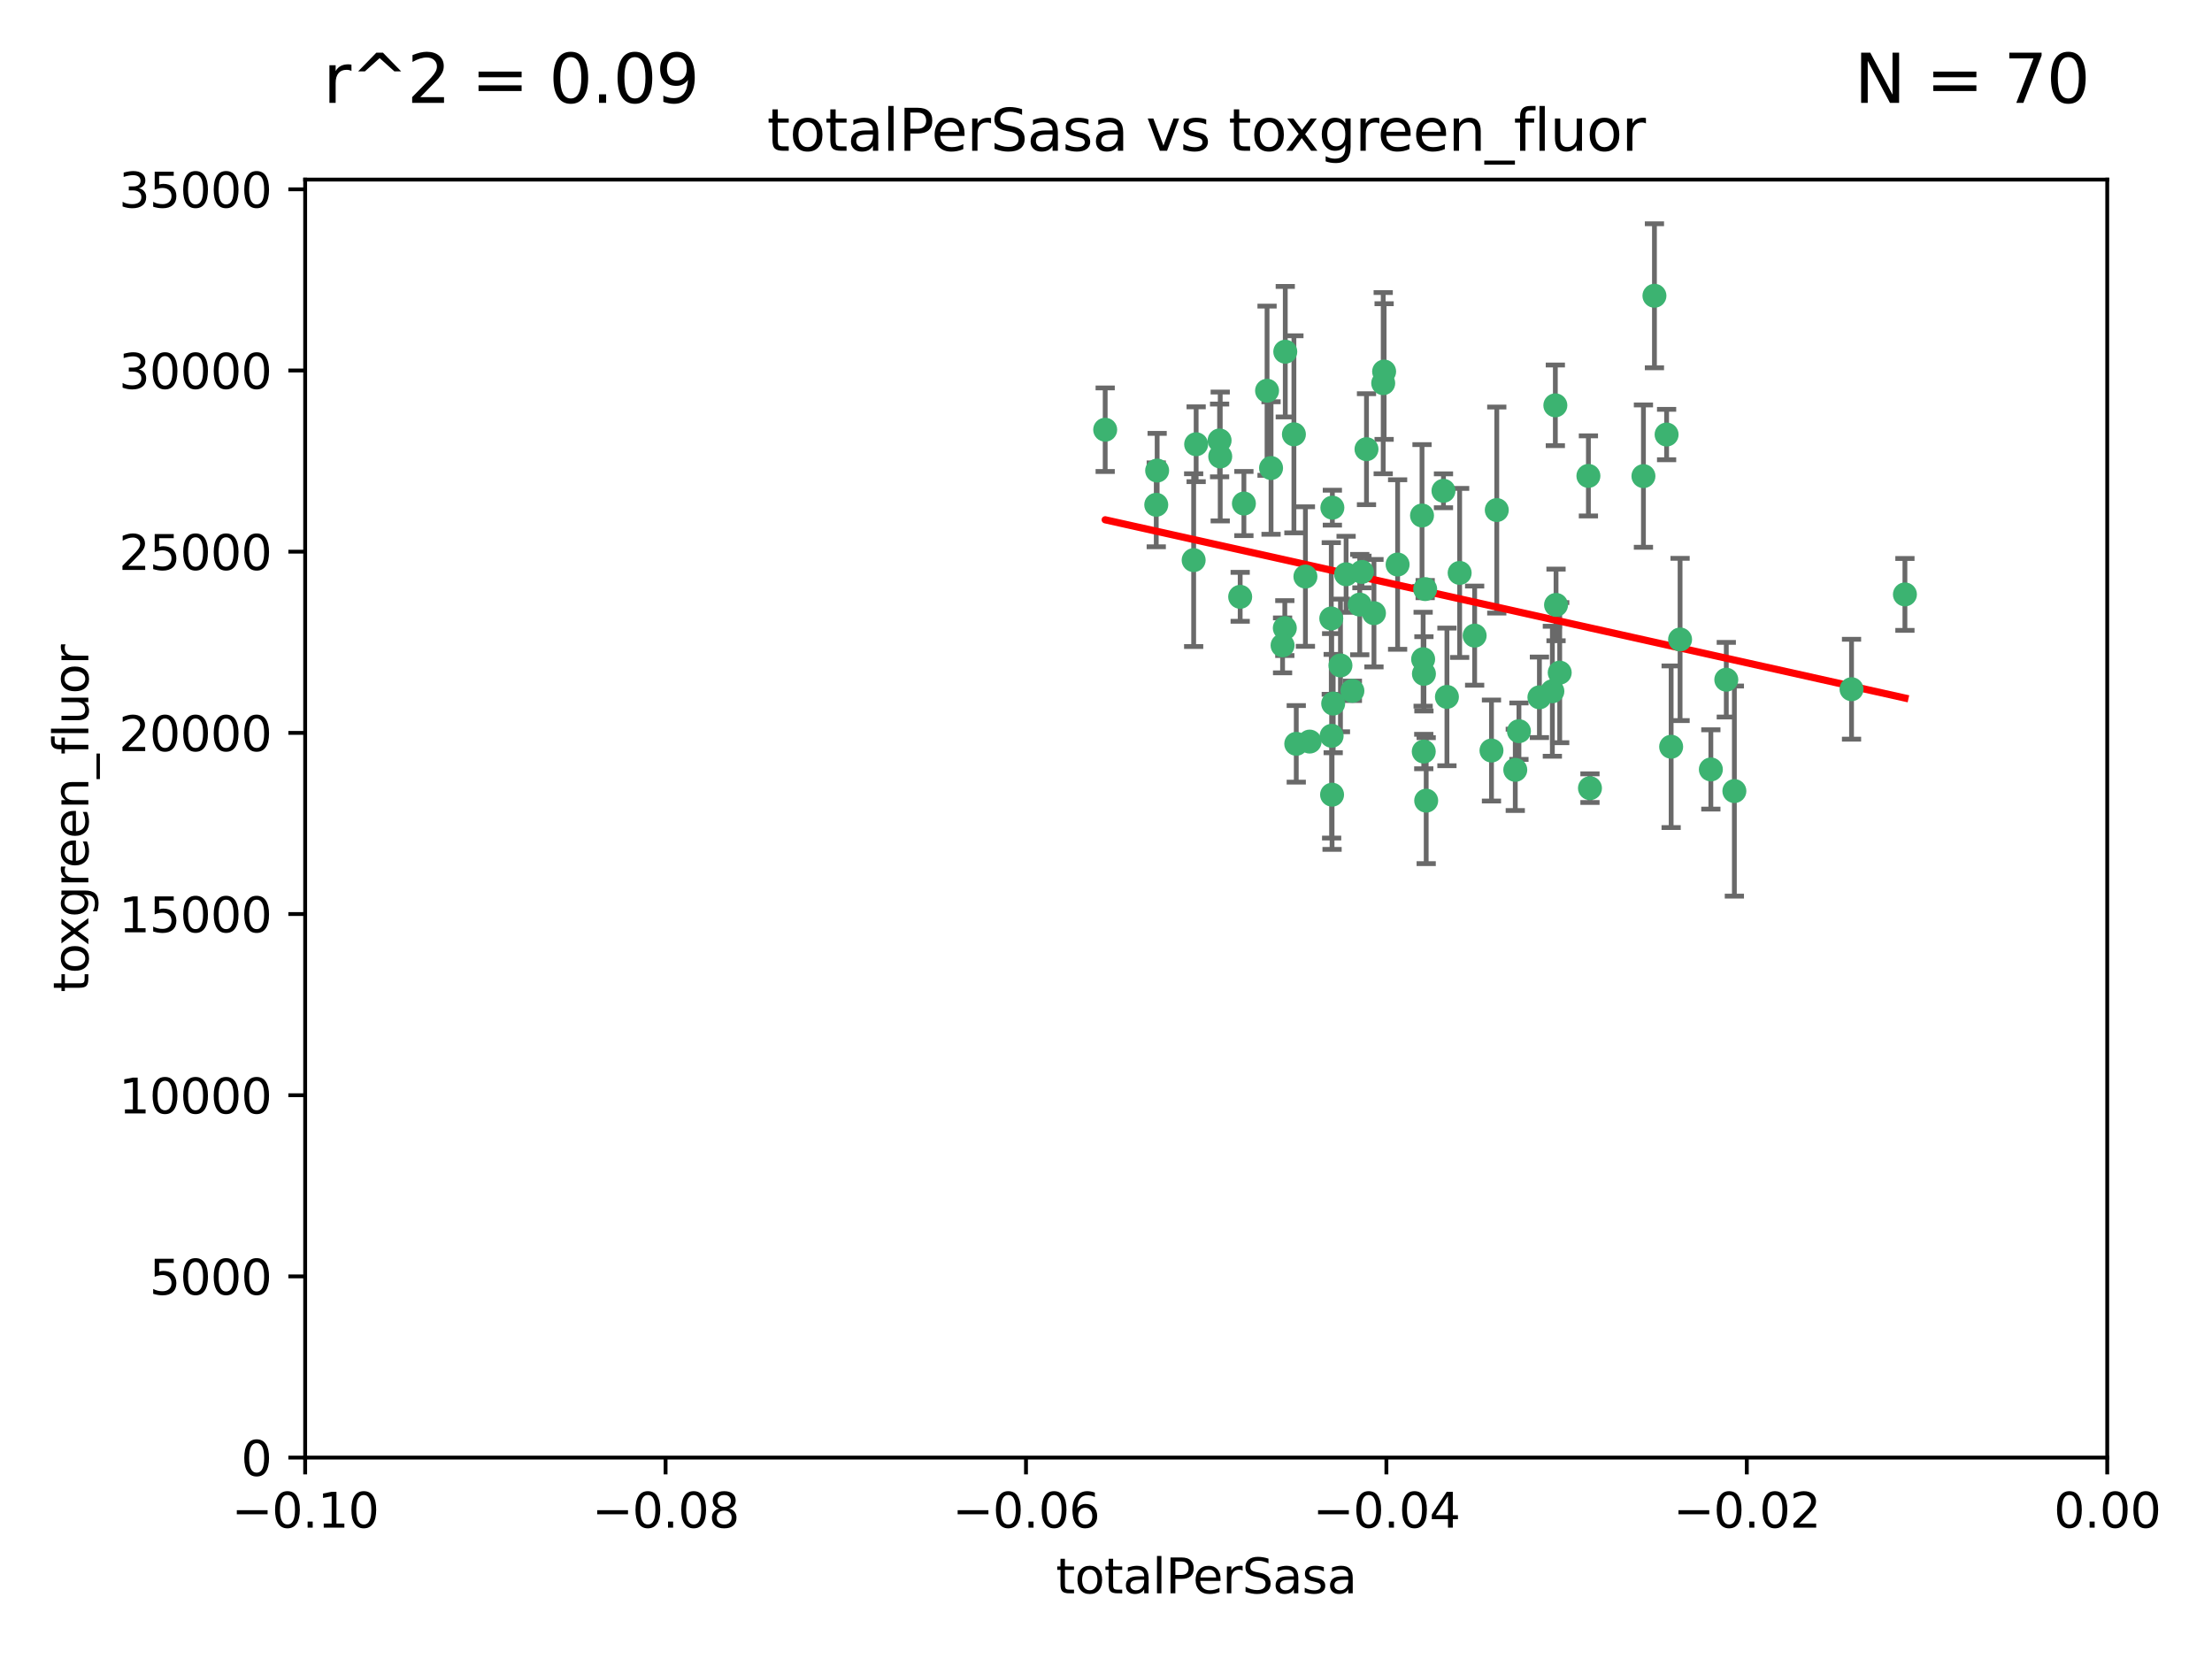 <?xml version="1.0" encoding="utf-8" standalone="no"?>
<!DOCTYPE svg PUBLIC "-//W3C//DTD SVG 1.1//EN"
  "http://www.w3.org/Graphics/SVG/1.1/DTD/svg11.dtd">
<svg xmlns:xlink="http://www.w3.org/1999/xlink" width="460.8pt" height="345.6pt" viewBox="0 0 460.8 345.6" xmlns="http://www.w3.org/2000/svg" version="1.1">
 <defs>
  <style type="text/css">*{stroke-linejoin: round; stroke-linecap: butt}</style>
 </defs>
 <g id="figure_1">
  <g id="patch_1">
   <path d="M 0 345.6 
L 460.8 345.6 
L 460.8 0 
L 0 0 
z
" style="fill: #ffffff"/>
  </g>
  <g id="axes_1">
   <g id="patch_2">
    <path d="M 63.571 303.64 
L 438.975 303.64 
L 438.975 37.411 
L 63.571 37.411 
z
" style="fill: #ffffff"/>
   </g>
   <g id="PathCollection_1">
    <defs>
     <path id="mf74cbc48e9" d="M 0 1.118 
C 0.297 1.118 0.581 1 0.791 0.791 
C 1 0.581 1.118 0.297 1.118 0 
C 1.118 -0.297 1 -0.581 0.791 -0.791 
C 0.581 -1 0.297 -1.118 0 -1.118 
C -0.297 -1.118 -0.581 -1 -0.791 -0.791 
C -1 -0.581 -1.118 -0.297 -1.118 0 
C -1.118 0.297 -1 0.581 -0.791 0.791 
C -0.581 1 -0.297 1.118 0 1.118 
z
" style="stroke: #3cb371"/>
    </defs>
    <g clip-path="url(#p067f4a9cd3)">
     <use xlink:href="#mf74cbc48e9" x="240.869" y="105.159" style="fill: #3cb371; stroke: #3cb371"/>
     <use xlink:href="#mf74cbc48e9" x="248.661" y="116.686" style="fill: #3cb371; stroke: #3cb371"/>
     <use xlink:href="#mf74cbc48e9" x="241.055" y="98.026" style="fill: #3cb371; stroke: #3cb371"/>
     <use xlink:href="#mf74cbc48e9" x="254.195" y="95.094" style="fill: #3cb371; stroke: #3cb371"/>
     <use xlink:href="#mf74cbc48e9" x="230.231" y="89.516" style="fill: #3cb371; stroke: #3cb371"/>
     <use xlink:href="#mf74cbc48e9" x="267.746" y="73.266" style="fill: #3cb371; stroke: #3cb371"/>
     <use xlink:href="#mf74cbc48e9" x="277.33" y="128.839" style="fill: #3cb371; stroke: #3cb371"/>
     <use xlink:href="#mf74cbc48e9" x="283.714" y="119.146" style="fill: #3cb371; stroke: #3cb371"/>
     <use xlink:href="#mf74cbc48e9" x="279.241" y="138.622" style="fill: #3cb371; stroke: #3cb371"/>
     <use xlink:href="#mf74cbc48e9" x="263.952" y="81.394" style="fill: #3cb371; stroke: #3cb371"/>
     <use xlink:href="#mf74cbc48e9" x="296.465" y="137.321" style="fill: #3cb371; stroke: #3cb371"/>
     <use xlink:href="#mf74cbc48e9" x="277.405" y="153.285" style="fill: #3cb371; stroke: #3cb371"/>
     <use xlink:href="#mf74cbc48e9" x="254.064" y="91.754" style="fill: #3cb371; stroke: #3cb371"/>
     <use xlink:href="#mf74cbc48e9" x="283.258" y="125.947" style="fill: #3cb371; stroke: #3cb371"/>
     <use xlink:href="#mf74cbc48e9" x="269.545" y="90.475" style="fill: #3cb371; stroke: #3cb371"/>
     <use xlink:href="#mf74cbc48e9" x="272.826" y="154.483" style="fill: #3cb371; stroke: #3cb371"/>
     <use xlink:href="#mf74cbc48e9" x="296.232" y="107.386" style="fill: #3cb371; stroke: #3cb371"/>
     <use xlink:href="#mf74cbc48e9" x="291.149" y="117.601" style="fill: #3cb371; stroke: #3cb371"/>
     <use xlink:href="#mf74cbc48e9" x="277.728" y="146.564" style="fill: #3cb371; stroke: #3cb371"/>
     <use xlink:href="#mf74cbc48e9" x="300.702" y="102.24" style="fill: #3cb371; stroke: #3cb371"/>
     <use xlink:href="#mf74cbc48e9" x="280.418" y="119.635" style="fill: #3cb371; stroke: #3cb371"/>
     <use xlink:href="#mf74cbc48e9" x="288.148" y="79.819" style="fill: #3cb371; stroke: #3cb371"/>
     <use xlink:href="#mf74cbc48e9" x="258.351" y="124.329" style="fill: #3cb371; stroke: #3cb371"/>
     <use xlink:href="#mf74cbc48e9" x="296.891" y="122.72" style="fill: #3cb371; stroke: #3cb371"/>
     <use xlink:href="#mf74cbc48e9" x="267.184" y="134.443" style="fill: #3cb371; stroke: #3cb371"/>
     <use xlink:href="#mf74cbc48e9" x="270.035" y="154.954" style="fill: #3cb371; stroke: #3cb371"/>
     <use xlink:href="#mf74cbc48e9" x="259.128" y="104.896" style="fill: #3cb371; stroke: #3cb371"/>
     <use xlink:href="#mf74cbc48e9" x="296.595" y="156.559" style="fill: #3cb371; stroke: #3cb371"/>
     <use xlink:href="#mf74cbc48e9" x="310.702" y="156.348" style="fill: #3cb371; stroke: #3cb371"/>
     <use xlink:href="#mf74cbc48e9" x="277.556" y="105.756" style="fill: #3cb371; stroke: #3cb371"/>
     <use xlink:href="#mf74cbc48e9" x="264.783" y="97.498" style="fill: #3cb371; stroke: #3cb371"/>
     <use xlink:href="#mf74cbc48e9" x="249.18" y="92.545" style="fill: #3cb371; stroke: #3cb371"/>
     <use xlink:href="#mf74cbc48e9" x="277.493" y="165.548" style="fill: #3cb371; stroke: #3cb371"/>
     <use xlink:href="#mf74cbc48e9" x="281.728" y="143.916" style="fill: #3cb371; stroke: #3cb371"/>
     <use xlink:href="#mf74cbc48e9" x="271.942" y="120.108" style="fill: #3cb371; stroke: #3cb371"/>
     <use xlink:href="#mf74cbc48e9" x="267.65" y="130.84" style="fill: #3cb371; stroke: #3cb371"/>
     <use xlink:href="#mf74cbc48e9" x="296.63" y="140.37" style="fill: #3cb371; stroke: #3cb371"/>
     <use xlink:href="#mf74cbc48e9" x="315.66" y="160.372" style="fill: #3cb371; stroke: #3cb371"/>
     <use xlink:href="#mf74cbc48e9" x="301.422" y="145.178" style="fill: #3cb371; stroke: #3cb371"/>
     <use xlink:href="#mf74cbc48e9" x="324.151" y="126.015" style="fill: #3cb371; stroke: #3cb371"/>
     <use xlink:href="#mf74cbc48e9" x="288.338" y="77.397" style="fill: #3cb371; stroke: #3cb371"/>
     <use xlink:href="#mf74cbc48e9" x="284.666" y="93.572" style="fill: #3cb371; stroke: #3cb371"/>
     <use xlink:href="#mf74cbc48e9" x="316.423" y="152.32" style="fill: #3cb371; stroke: #3cb371"/>
     <use xlink:href="#mf74cbc48e9" x="286.223" y="127.738" style="fill: #3cb371; stroke: #3cb371"/>
     <use xlink:href="#mf74cbc48e9" x="320.689" y="145.262" style="fill: #3cb371; stroke: #3cb371"/>
     <use xlink:href="#mf74cbc48e9" x="324.917" y="140.122" style="fill: #3cb371; stroke: #3cb371"/>
     <use xlink:href="#mf74cbc48e9" x="342.358" y="99.184" style="fill: #3cb371; stroke: #3cb371"/>
     <use xlink:href="#mf74cbc48e9" x="344.65" y="61.614" style="fill: #3cb371; stroke: #3cb371"/>
     <use xlink:href="#mf74cbc48e9" x="311.807" y="106.253" style="fill: #3cb371; stroke: #3cb371"/>
     <use xlink:href="#mf74cbc48e9" x="324.007" y="84.44" style="fill: #3cb371; stroke: #3cb371"/>
     <use xlink:href="#mf74cbc48e9" x="307.195" y="132.411" style="fill: #3cb371; stroke: #3cb371"/>
     <use xlink:href="#mf74cbc48e9" x="297.102" y="166.79" style="fill: #3cb371; stroke: #3cb371"/>
     <use xlink:href="#mf74cbc48e9" x="330.894" y="99.14" style="fill: #3cb371; stroke: #3cb371"/>
     <use xlink:href="#mf74cbc48e9" x="331.219" y="164.19" style="fill: #3cb371; stroke: #3cb371"/>
     <use xlink:href="#mf74cbc48e9" x="348.13" y="155.561" style="fill: #3cb371; stroke: #3cb371"/>
     <use xlink:href="#mf74cbc48e9" x="323.386" y="143.999" style="fill: #3cb371; stroke: #3cb371"/>
     <use xlink:href="#mf74cbc48e9" x="349.991" y="133.213" style="fill: #3cb371; stroke: #3cb371"/>
     <use xlink:href="#mf74cbc48e9" x="347.183" y="90.523" style="fill: #3cb371; stroke: #3cb371"/>
     <use xlink:href="#mf74cbc48e9" x="356.402" y="160.289" style="fill: #3cb371; stroke: #3cb371"/>
     <use xlink:href="#mf74cbc48e9" x="304.073" y="119.349" style="fill: #3cb371; stroke: #3cb371"/>
     <use xlink:href="#mf74cbc48e9" x="359.619" y="141.593" style="fill: #3cb371; stroke: #3cb371"/>
     <use xlink:href="#mf74cbc48e9" x="361.301" y="164.794" style="fill: #3cb371; stroke: #3cb371"/>
     <use xlink:href="#mf74cbc48e9" x="385.708" y="143.576" style="fill: #3cb371; stroke: #3cb371"/>
     <use xlink:href="#mf74cbc48e9" x="396.83" y="123.828" style="fill: #3cb371; stroke: #3cb371"/>
    </g>
   </g>
   <g id="matplotlib.axis_1">
    <g id="xtick_1">
     <g id="line2d_1">
      <defs>
       <path id="m6d1780fb74" d="M 0 0 
L 0 3.5 
" style="stroke: #000000; stroke-width: 0.8"/>
      </defs>
      <g>
       <use xlink:href="#m6d1780fb74" x="63.571" y="303.64" style="stroke: #000000; stroke-width: 0.8"/>
      </g>
     </g>
     <g id="text_1">
      <!-- −0.10 -->
      <g transform="translate(48.249 318.238)scale(0.1 -0.1)">
       <defs>
        <path id="DejaVuSans-2212" d="M 678 2272 
L 4684 2272 
L 4684 1741 
L 678 1741 
L 678 2272 
z
" transform="scale(0.016)"/>
        <path id="DejaVuSans-30" d="M 2034 4250 
Q 1547 4250 1301 3770 
Q 1056 3291 1056 2328 
Q 1056 1369 1301 889 
Q 1547 409 2034 409 
Q 2525 409 2770 889 
Q 3016 1369 3016 2328 
Q 3016 3291 2770 3770 
Q 2525 4250 2034 4250 
z
M 2034 4750 
Q 2819 4750 3233 4129 
Q 3647 3509 3647 2328 
Q 3647 1150 3233 529 
Q 2819 -91 2034 -91 
Q 1250 -91 836 529 
Q 422 1150 422 2328 
Q 422 3509 836 4129 
Q 1250 4750 2034 4750 
z
" transform="scale(0.016)"/>
        <path id="DejaVuSans-2e" d="M 684 794 
L 1344 794 
L 1344 0 
L 684 0 
L 684 794 
z
" transform="scale(0.016)"/>
        <path id="DejaVuSans-31" d="M 794 531 
L 1825 531 
L 1825 4091 
L 703 3866 
L 703 4441 
L 1819 4666 
L 2450 4666 
L 2450 531 
L 3481 531 
L 3481 0 
L 794 0 
L 794 531 
z
" transform="scale(0.016)"/>
       </defs>
       <use xlink:href="#DejaVuSans-2212"/>
       <use xlink:href="#DejaVuSans-30" x="83.789"/>
       <use xlink:href="#DejaVuSans-2e" x="147.412"/>
       <use xlink:href="#DejaVuSans-31" x="179.199"/>
       <use xlink:href="#DejaVuSans-30" x="242.822"/>
      </g>
     </g>
    </g>
    <g id="xtick_2">
     <g id="line2d_2">
      <g>
       <use xlink:href="#m6d1780fb74" x="138.652" y="303.64" style="stroke: #000000; stroke-width: 0.8"/>
      </g>
     </g>
     <g id="text_2">
      <!-- −0.08 -->
      <g transform="translate(123.329 318.238)scale(0.1 -0.1)">
       <defs>
        <path id="DejaVuSans-38" d="M 2034 2216 
Q 1584 2216 1326 1975 
Q 1069 1734 1069 1313 
Q 1069 891 1326 650 
Q 1584 409 2034 409 
Q 2484 409 2743 651 
Q 3003 894 3003 1313 
Q 3003 1734 2745 1975 
Q 2488 2216 2034 2216 
z
M 1403 2484 
Q 997 2584 770 2862 
Q 544 3141 544 3541 
Q 544 4100 942 4425 
Q 1341 4750 2034 4750 
Q 2731 4750 3128 4425 
Q 3525 4100 3525 3541 
Q 3525 3141 3298 2862 
Q 3072 2584 2669 2484 
Q 3125 2378 3379 2068 
Q 3634 1759 3634 1313 
Q 3634 634 3220 271 
Q 2806 -91 2034 -91 
Q 1263 -91 848 271 
Q 434 634 434 1313 
Q 434 1759 690 2068 
Q 947 2378 1403 2484 
z
M 1172 3481 
Q 1172 3119 1398 2916 
Q 1625 2713 2034 2713 
Q 2441 2713 2670 2916 
Q 2900 3119 2900 3481 
Q 2900 3844 2670 4047 
Q 2441 4250 2034 4250 
Q 1625 4250 1398 4047 
Q 1172 3844 1172 3481 
z
" transform="scale(0.016)"/>
       </defs>
       <use xlink:href="#DejaVuSans-2212"/>
       <use xlink:href="#DejaVuSans-30" x="83.789"/>
       <use xlink:href="#DejaVuSans-2e" x="147.412"/>
       <use xlink:href="#DejaVuSans-30" x="179.199"/>
       <use xlink:href="#DejaVuSans-38" x="242.822"/>
      </g>
     </g>
    </g>
    <g id="xtick_3">
     <g id="line2d_3">
      <g>
       <use xlink:href="#m6d1780fb74" x="213.733" y="303.64" style="stroke: #000000; stroke-width: 0.8"/>
      </g>
     </g>
     <g id="text_3">
      <!-- −0.06 -->
      <g transform="translate(198.41 318.238)scale(0.1 -0.1)">
       <defs>
        <path id="DejaVuSans-36" d="M 2113 2584 
Q 1688 2584 1439 2293 
Q 1191 2003 1191 1497 
Q 1191 994 1439 701 
Q 1688 409 2113 409 
Q 2538 409 2786 701 
Q 3034 994 3034 1497 
Q 3034 2003 2786 2293 
Q 2538 2584 2113 2584 
z
M 3366 4563 
L 3366 3988 
Q 3128 4100 2886 4159 
Q 2644 4219 2406 4219 
Q 1781 4219 1451 3797 
Q 1122 3375 1075 2522 
Q 1259 2794 1537 2939 
Q 1816 3084 2150 3084 
Q 2853 3084 3261 2657 
Q 3669 2231 3669 1497 
Q 3669 778 3244 343 
Q 2819 -91 2113 -91 
Q 1303 -91 875 529 
Q 447 1150 447 2328 
Q 447 3434 972 4092 
Q 1497 4750 2381 4750 
Q 2619 4750 2861 4703 
Q 3103 4656 3366 4563 
z
" transform="scale(0.016)"/>
       </defs>
       <use xlink:href="#DejaVuSans-2212"/>
       <use xlink:href="#DejaVuSans-30" x="83.789"/>
       <use xlink:href="#DejaVuSans-2e" x="147.412"/>
       <use xlink:href="#DejaVuSans-30" x="179.199"/>
       <use xlink:href="#DejaVuSans-36" x="242.822"/>
      </g>
     </g>
    </g>
    <g id="xtick_4">
     <g id="line2d_4">
      <g>
       <use xlink:href="#m6d1780fb74" x="288.813" y="303.64" style="stroke: #000000; stroke-width: 0.8"/>
      </g>
     </g>
     <g id="text_4">
      <!-- −0.04 -->
      <g transform="translate(273.491 318.238)scale(0.1 -0.1)">
       <defs>
        <path id="DejaVuSans-34" d="M 2419 4116 
L 825 1625 
L 2419 1625 
L 2419 4116 
z
M 2253 4666 
L 3047 4666 
L 3047 1625 
L 3713 1625 
L 3713 1100 
L 3047 1100 
L 3047 0 
L 2419 0 
L 2419 1100 
L 313 1100 
L 313 1709 
L 2253 4666 
z
" transform="scale(0.016)"/>
       </defs>
       <use xlink:href="#DejaVuSans-2212"/>
       <use xlink:href="#DejaVuSans-30" x="83.789"/>
       <use xlink:href="#DejaVuSans-2e" x="147.412"/>
       <use xlink:href="#DejaVuSans-30" x="179.199"/>
       <use xlink:href="#DejaVuSans-34" x="242.822"/>
      </g>
     </g>
    </g>
    <g id="xtick_5">
     <g id="line2d_5">
      <g>
       <use xlink:href="#m6d1780fb74" x="363.894" y="303.64" style="stroke: #000000; stroke-width: 0.8"/>
      </g>
     </g>
     <g id="text_5">
      <!-- −0.02 -->
      <g transform="translate(348.572 318.238)scale(0.1 -0.1)">
       <defs>
        <path id="DejaVuSans-32" d="M 1228 531 
L 3431 531 
L 3431 0 
L 469 0 
L 469 531 
Q 828 903 1448 1529 
Q 2069 2156 2228 2338 
Q 2531 2678 2651 2914 
Q 2772 3150 2772 3378 
Q 2772 3750 2511 3984 
Q 2250 4219 1831 4219 
Q 1534 4219 1204 4116 
Q 875 4013 500 3803 
L 500 4441 
Q 881 4594 1212 4672 
Q 1544 4750 1819 4750 
Q 2544 4750 2975 4387 
Q 3406 4025 3406 3419 
Q 3406 3131 3298 2873 
Q 3191 2616 2906 2266 
Q 2828 2175 2409 1742 
Q 1991 1309 1228 531 
z
" transform="scale(0.016)"/>
       </defs>
       <use xlink:href="#DejaVuSans-2212"/>
       <use xlink:href="#DejaVuSans-30" x="83.789"/>
       <use xlink:href="#DejaVuSans-2e" x="147.412"/>
       <use xlink:href="#DejaVuSans-30" x="179.199"/>
       <use xlink:href="#DejaVuSans-32" x="242.822"/>
      </g>
     </g>
    </g>
    <g id="xtick_6">
     <g id="line2d_6">
      <g>
       <use xlink:href="#m6d1780fb74" x="438.975" y="303.64" style="stroke: #000000; stroke-width: 0.8"/>
      </g>
     </g>
     <g id="text_6">
      <!-- 0.00 -->
      <g transform="translate(427.842 318.238)scale(0.1 -0.1)">
       <use xlink:href="#DejaVuSans-30"/>
       <use xlink:href="#DejaVuSans-2e" x="63.623"/>
       <use xlink:href="#DejaVuSans-30" x="95.41"/>
       <use xlink:href="#DejaVuSans-30" x="159.033"/>
      </g>
     </g>
    </g>
    <g id="text_7">
     <!-- totalPerSasa -->
     <g transform="translate(219.968 331.917)scale(0.1 -0.1)">
      <defs>
       <path id="DejaVuSans-74" d="M 1172 4494 
L 1172 3500 
L 2356 3500 
L 2356 3053 
L 1172 3053 
L 1172 1153 
Q 1172 725 1289 603 
Q 1406 481 1766 481 
L 2356 481 
L 2356 0 
L 1766 0 
Q 1100 0 847 248 
Q 594 497 594 1153 
L 594 3053 
L 172 3053 
L 172 3500 
L 594 3500 
L 594 4494 
L 1172 4494 
z
" transform="scale(0.016)"/>
       <path id="DejaVuSans-6f" d="M 1959 3097 
Q 1497 3097 1228 2736 
Q 959 2375 959 1747 
Q 959 1119 1226 758 
Q 1494 397 1959 397 
Q 2419 397 2687 759 
Q 2956 1122 2956 1747 
Q 2956 2369 2687 2733 
Q 2419 3097 1959 3097 
z
M 1959 3584 
Q 2709 3584 3137 3096 
Q 3566 2609 3566 1747 
Q 3566 888 3137 398 
Q 2709 -91 1959 -91 
Q 1206 -91 779 398 
Q 353 888 353 1747 
Q 353 2609 779 3096 
Q 1206 3584 1959 3584 
z
" transform="scale(0.016)"/>
       <path id="DejaVuSans-61" d="M 2194 1759 
Q 1497 1759 1228 1600 
Q 959 1441 959 1056 
Q 959 750 1161 570 
Q 1363 391 1709 391 
Q 2188 391 2477 730 
Q 2766 1069 2766 1631 
L 2766 1759 
L 2194 1759 
z
M 3341 1997 
L 3341 0 
L 2766 0 
L 2766 531 
Q 2569 213 2275 61 
Q 1981 -91 1556 -91 
Q 1019 -91 701 211 
Q 384 513 384 1019 
Q 384 1609 779 1909 
Q 1175 2209 1959 2209 
L 2766 2209 
L 2766 2266 
Q 2766 2663 2505 2880 
Q 2244 3097 1772 3097 
Q 1472 3097 1187 3025 
Q 903 2953 641 2809 
L 641 3341 
Q 956 3463 1253 3523 
Q 1550 3584 1831 3584 
Q 2591 3584 2966 3190 
Q 3341 2797 3341 1997 
z
" transform="scale(0.016)"/>
       <path id="DejaVuSans-6c" d="M 603 4863 
L 1178 4863 
L 1178 0 
L 603 0 
L 603 4863 
z
" transform="scale(0.016)"/>
       <path id="DejaVuSans-50" d="M 1259 4147 
L 1259 2394 
L 2053 2394 
Q 2494 2394 2734 2622 
Q 2975 2850 2975 3272 
Q 2975 3691 2734 3919 
Q 2494 4147 2053 4147 
L 1259 4147 
z
M 628 4666 
L 2053 4666 
Q 2838 4666 3239 4311 
Q 3641 3956 3641 3272 
Q 3641 2581 3239 2228 
Q 2838 1875 2053 1875 
L 1259 1875 
L 1259 0 
L 628 0 
L 628 4666 
z
" transform="scale(0.016)"/>
       <path id="DejaVuSans-65" d="M 3597 1894 
L 3597 1613 
L 953 1613 
Q 991 1019 1311 708 
Q 1631 397 2203 397 
Q 2534 397 2845 478 
Q 3156 559 3463 722 
L 3463 178 
Q 3153 47 2828 -22 
Q 2503 -91 2169 -91 
Q 1331 -91 842 396 
Q 353 884 353 1716 
Q 353 2575 817 3079 
Q 1281 3584 2069 3584 
Q 2775 3584 3186 3129 
Q 3597 2675 3597 1894 
z
M 3022 2063 
Q 3016 2534 2758 2815 
Q 2500 3097 2075 3097 
Q 1594 3097 1305 2825 
Q 1016 2553 972 2059 
L 3022 2063 
z
" transform="scale(0.016)"/>
       <path id="DejaVuSans-72" d="M 2631 2963 
Q 2534 3019 2420 3045 
Q 2306 3072 2169 3072 
Q 1681 3072 1420 2755 
Q 1159 2438 1159 1844 
L 1159 0 
L 581 0 
L 581 3500 
L 1159 3500 
L 1159 2956 
Q 1341 3275 1631 3429 
Q 1922 3584 2338 3584 
Q 2397 3584 2469 3576 
Q 2541 3569 2628 3553 
L 2631 2963 
z
" transform="scale(0.016)"/>
       <path id="DejaVuSans-53" d="M 3425 4513 
L 3425 3897 
Q 3066 4069 2747 4153 
Q 2428 4238 2131 4238 
Q 1616 4238 1336 4038 
Q 1056 3838 1056 3469 
Q 1056 3159 1242 3001 
Q 1428 2844 1947 2747 
L 2328 2669 
Q 3034 2534 3370 2195 
Q 3706 1856 3706 1288 
Q 3706 609 3251 259 
Q 2797 -91 1919 -91 
Q 1588 -91 1214 -16 
Q 841 59 441 206 
L 441 856 
Q 825 641 1194 531 
Q 1563 422 1919 422 
Q 2459 422 2753 634 
Q 3047 847 3047 1241 
Q 3047 1584 2836 1778 
Q 2625 1972 2144 2069 
L 1759 2144 
Q 1053 2284 737 2584 
Q 422 2884 422 3419 
Q 422 4038 858 4394 
Q 1294 4750 2059 4750 
Q 2388 4750 2728 4690 
Q 3069 4631 3425 4513 
z
" transform="scale(0.016)"/>
       <path id="DejaVuSans-73" d="M 2834 3397 
L 2834 2853 
Q 2591 2978 2328 3040 
Q 2066 3103 1784 3103 
Q 1356 3103 1142 2972 
Q 928 2841 928 2578 
Q 928 2378 1081 2264 
Q 1234 2150 1697 2047 
L 1894 2003 
Q 2506 1872 2764 1633 
Q 3022 1394 3022 966 
Q 3022 478 2636 193 
Q 2250 -91 1575 -91 
Q 1294 -91 989 -36 
Q 684 19 347 128 
L 347 722 
Q 666 556 975 473 
Q 1284 391 1588 391 
Q 1994 391 2212 530 
Q 2431 669 2431 922 
Q 2431 1156 2273 1281 
Q 2116 1406 1581 1522 
L 1381 1569 
Q 847 1681 609 1914 
Q 372 2147 372 2553 
Q 372 3047 722 3315 
Q 1072 3584 1716 3584 
Q 2034 3584 2315 3537 
Q 2597 3491 2834 3397 
z
" transform="scale(0.016)"/>
      </defs>
      <use xlink:href="#DejaVuSans-74"/>
      <use xlink:href="#DejaVuSans-6f" x="39.209"/>
      <use xlink:href="#DejaVuSans-74" x="100.391"/>
      <use xlink:href="#DejaVuSans-61" x="139.6"/>
      <use xlink:href="#DejaVuSans-6c" x="200.879"/>
      <use xlink:href="#DejaVuSans-50" x="228.662"/>
      <use xlink:href="#DejaVuSans-65" x="285.34"/>
      <use xlink:href="#DejaVuSans-72" x="346.863"/>
      <use xlink:href="#DejaVuSans-53" x="387.977"/>
      <use xlink:href="#DejaVuSans-61" x="451.453"/>
      <use xlink:href="#DejaVuSans-73" x="512.732"/>
      <use xlink:href="#DejaVuSans-61" x="564.832"/>
     </g>
    </g>
   </g>
   <g id="matplotlib.axis_2">
    <g id="ytick_1">
     <g id="line2d_7">
      <defs>
       <path id="mb6e3c3c03e" d="M 0 0 
L -3.5 0 
" style="stroke: #000000; stroke-width: 0.8"/>
      </defs>
      <g>
       <use xlink:href="#mb6e3c3c03e" x="63.571" y="303.64" style="stroke: #000000; stroke-width: 0.8"/>
      </g>
     </g>
     <g id="text_8">
      <!-- 0 -->
      <g transform="translate(50.209 307.439)scale(0.1 -0.1)">
       <use xlink:href="#DejaVuSans-30"/>
      </g>
     </g>
    </g>
    <g id="ytick_2">
     <g id="line2d_8">
      <g>
       <use xlink:href="#mb6e3c3c03e" x="63.571" y="265.897" style="stroke: #000000; stroke-width: 0.8"/>
      </g>
     </g>
     <g id="text_9">
      <!-- 5000 -->
      <g transform="translate(31.121 269.696)scale(0.1 -0.1)">
       <defs>
        <path id="DejaVuSans-35" d="M 691 4666 
L 3169 4666 
L 3169 4134 
L 1269 4134 
L 1269 2991 
Q 1406 3038 1543 3061 
Q 1681 3084 1819 3084 
Q 2600 3084 3056 2656 
Q 3513 2228 3513 1497 
Q 3513 744 3044 326 
Q 2575 -91 1722 -91 
Q 1428 -91 1123 -41 
Q 819 9 494 109 
L 494 744 
Q 775 591 1075 516 
Q 1375 441 1709 441 
Q 2250 441 2565 725 
Q 2881 1009 2881 1497 
Q 2881 1984 2565 2268 
Q 2250 2553 1709 2553 
Q 1456 2553 1204 2497 
Q 953 2441 691 2322 
L 691 4666 
z
" transform="scale(0.016)"/>
       </defs>
       <use xlink:href="#DejaVuSans-35"/>
       <use xlink:href="#DejaVuSans-30" x="63.623"/>
       <use xlink:href="#DejaVuSans-30" x="127.246"/>
       <use xlink:href="#DejaVuSans-30" x="190.869"/>
      </g>
     </g>
    </g>
    <g id="ytick_3">
     <g id="line2d_9">
      <g>
       <use xlink:href="#mb6e3c3c03e" x="63.571" y="228.154" style="stroke: #000000; stroke-width: 0.8"/>
      </g>
     </g>
     <g id="text_10">
      <!-- 10000 -->
      <g transform="translate(24.759 231.953)scale(0.1 -0.1)">
       <use xlink:href="#DejaVuSans-31"/>
       <use xlink:href="#DejaVuSans-30" x="63.623"/>
       <use xlink:href="#DejaVuSans-30" x="127.246"/>
       <use xlink:href="#DejaVuSans-30" x="190.869"/>
       <use xlink:href="#DejaVuSans-30" x="254.492"/>
      </g>
     </g>
    </g>
    <g id="ytick_4">
     <g id="line2d_10">
      <g>
       <use xlink:href="#mb6e3c3c03e" x="63.571" y="190.411" style="stroke: #000000; stroke-width: 0.8"/>
      </g>
     </g>
     <g id="text_11">
      <!-- 15000 -->
      <g transform="translate(24.759 194.21)scale(0.1 -0.1)">
       <use xlink:href="#DejaVuSans-31"/>
       <use xlink:href="#DejaVuSans-35" x="63.623"/>
       <use xlink:href="#DejaVuSans-30" x="127.246"/>
       <use xlink:href="#DejaVuSans-30" x="190.869"/>
       <use xlink:href="#DejaVuSans-30" x="254.492"/>
      </g>
     </g>
    </g>
    <g id="ytick_5">
     <g id="line2d_11">
      <g>
       <use xlink:href="#mb6e3c3c03e" x="63.571" y="152.668" style="stroke: #000000; stroke-width: 0.8"/>
      </g>
     </g>
     <g id="text_12">
      <!-- 20000 -->
      <g transform="translate(24.759 156.467)scale(0.1 -0.1)">
       <use xlink:href="#DejaVuSans-32"/>
       <use xlink:href="#DejaVuSans-30" x="63.623"/>
       <use xlink:href="#DejaVuSans-30" x="127.246"/>
       <use xlink:href="#DejaVuSans-30" x="190.869"/>
       <use xlink:href="#DejaVuSans-30" x="254.492"/>
      </g>
     </g>
    </g>
    <g id="ytick_6">
     <g id="line2d_12">
      <g>
       <use xlink:href="#mb6e3c3c03e" x="63.571" y="114.925" style="stroke: #000000; stroke-width: 0.8"/>
      </g>
     </g>
     <g id="text_13">
      <!-- 25000 -->
      <g transform="translate(24.759 118.724)scale(0.1 -0.1)">
       <use xlink:href="#DejaVuSans-32"/>
       <use xlink:href="#DejaVuSans-35" x="63.623"/>
       <use xlink:href="#DejaVuSans-30" x="127.246"/>
       <use xlink:href="#DejaVuSans-30" x="190.869"/>
       <use xlink:href="#DejaVuSans-30" x="254.492"/>
      </g>
     </g>
    </g>
    <g id="ytick_7">
     <g id="line2d_13">
      <g>
       <use xlink:href="#mb6e3c3c03e" x="63.571" y="77.181" style="stroke: #000000; stroke-width: 0.8"/>
      </g>
     </g>
     <g id="text_14">
      <!-- 30000 -->
      <g transform="translate(24.759 80.981)scale(0.1 -0.1)">
       <defs>
        <path id="DejaVuSans-33" d="M 2597 2516 
Q 3050 2419 3304 2112 
Q 3559 1806 3559 1356 
Q 3559 666 3084 287 
Q 2609 -91 1734 -91 
Q 1441 -91 1130 -33 
Q 819 25 488 141 
L 488 750 
Q 750 597 1062 519 
Q 1375 441 1716 441 
Q 2309 441 2620 675 
Q 2931 909 2931 1356 
Q 2931 1769 2642 2001 
Q 2353 2234 1838 2234 
L 1294 2234 
L 1294 2753 
L 1863 2753 
Q 2328 2753 2575 2939 
Q 2822 3125 2822 3475 
Q 2822 3834 2567 4026 
Q 2313 4219 1838 4219 
Q 1578 4219 1281 4162 
Q 984 4106 628 3988 
L 628 4550 
Q 988 4650 1302 4700 
Q 1616 4750 1894 4750 
Q 2613 4750 3031 4423 
Q 3450 4097 3450 3541 
Q 3450 3153 3228 2886 
Q 3006 2619 2597 2516 
z
" transform="scale(0.016)"/>
       </defs>
       <use xlink:href="#DejaVuSans-33"/>
       <use xlink:href="#DejaVuSans-30" x="63.623"/>
       <use xlink:href="#DejaVuSans-30" x="127.246"/>
       <use xlink:href="#DejaVuSans-30" x="190.869"/>
       <use xlink:href="#DejaVuSans-30" x="254.492"/>
      </g>
     </g>
    </g>
    <g id="ytick_8">
     <g id="line2d_14">
      <g>
       <use xlink:href="#mb6e3c3c03e" x="63.571" y="39.438" style="stroke: #000000; stroke-width: 0.8"/>
      </g>
     </g>
     <g id="text_15">
      <!-- 35000 -->
      <g transform="translate(24.759 43.238)scale(0.1 -0.1)">
       <use xlink:href="#DejaVuSans-33"/>
       <use xlink:href="#DejaVuSans-35" x="63.623"/>
       <use xlink:href="#DejaVuSans-30" x="127.246"/>
       <use xlink:href="#DejaVuSans-30" x="190.869"/>
       <use xlink:href="#DejaVuSans-30" x="254.492"/>
      </g>
     </g>
    </g>
    <g id="text_16">
     <!-- toxgreen_fluor -->
     <g transform="translate(18.401 206.72)rotate(-90)scale(0.1 -0.1)">
      <defs>
       <path id="DejaVuSans-78" d="M 3513 3500 
L 2247 1797 
L 3578 0 
L 2900 0 
L 1881 1375 
L 863 0 
L 184 0 
L 1544 1831 
L 300 3500 
L 978 3500 
L 1906 2253 
L 2834 3500 
L 3513 3500 
z
" transform="scale(0.016)"/>
       <path id="DejaVuSans-67" d="M 2906 1791 
Q 2906 2416 2648 2759 
Q 2391 3103 1925 3103 
Q 1463 3103 1205 2759 
Q 947 2416 947 1791 
Q 947 1169 1205 825 
Q 1463 481 1925 481 
Q 2391 481 2648 825 
Q 2906 1169 2906 1791 
z
M 3481 434 
Q 3481 -459 3084 -895 
Q 2688 -1331 1869 -1331 
Q 1566 -1331 1297 -1286 
Q 1028 -1241 775 -1147 
L 775 -588 
Q 1028 -725 1275 -790 
Q 1522 -856 1778 -856 
Q 2344 -856 2625 -561 
Q 2906 -266 2906 331 
L 2906 616 
Q 2728 306 2450 153 
Q 2172 0 1784 0 
Q 1141 0 747 490 
Q 353 981 353 1791 
Q 353 2603 747 3093 
Q 1141 3584 1784 3584 
Q 2172 3584 2450 3431 
Q 2728 3278 2906 2969 
L 2906 3500 
L 3481 3500 
L 3481 434 
z
" transform="scale(0.016)"/>
       <path id="DejaVuSans-6e" d="M 3513 2113 
L 3513 0 
L 2938 0 
L 2938 2094 
Q 2938 2591 2744 2837 
Q 2550 3084 2163 3084 
Q 1697 3084 1428 2787 
Q 1159 2491 1159 1978 
L 1159 0 
L 581 0 
L 581 3500 
L 1159 3500 
L 1159 2956 
Q 1366 3272 1645 3428 
Q 1925 3584 2291 3584 
Q 2894 3584 3203 3211 
Q 3513 2838 3513 2113 
z
" transform="scale(0.016)"/>
       <path id="DejaVuSans-5f" d="M 3263 -1063 
L 3263 -1509 
L -63 -1509 
L -63 -1063 
L 3263 -1063 
z
" transform="scale(0.016)"/>
       <path id="DejaVuSans-66" d="M 2375 4863 
L 2375 4384 
L 1825 4384 
Q 1516 4384 1395 4259 
Q 1275 4134 1275 3809 
L 1275 3500 
L 2222 3500 
L 2222 3053 
L 1275 3053 
L 1275 0 
L 697 0 
L 697 3053 
L 147 3053 
L 147 3500 
L 697 3500 
L 697 3744 
Q 697 4328 969 4595 
Q 1241 4863 1831 4863 
L 2375 4863 
z
" transform="scale(0.016)"/>
       <path id="DejaVuSans-75" d="M 544 1381 
L 544 3500 
L 1119 3500 
L 1119 1403 
Q 1119 906 1312 657 
Q 1506 409 1894 409 
Q 2359 409 2629 706 
Q 2900 1003 2900 1516 
L 2900 3500 
L 3475 3500 
L 3475 0 
L 2900 0 
L 2900 538 
Q 2691 219 2414 64 
Q 2138 -91 1772 -91 
Q 1169 -91 856 284 
Q 544 659 544 1381 
z
M 1991 3584 
L 1991 3584 
z
" transform="scale(0.016)"/>
      </defs>
      <use xlink:href="#DejaVuSans-74"/>
      <use xlink:href="#DejaVuSans-6f" x="39.209"/>
      <use xlink:href="#DejaVuSans-78" x="97.266"/>
      <use xlink:href="#DejaVuSans-67" x="156.445"/>
      <use xlink:href="#DejaVuSans-72" x="219.922"/>
      <use xlink:href="#DejaVuSans-65" x="258.785"/>
      <use xlink:href="#DejaVuSans-65" x="320.309"/>
      <use xlink:href="#DejaVuSans-6e" x="381.832"/>
      <use xlink:href="#DejaVuSans-5f" x="445.211"/>
      <use xlink:href="#DejaVuSans-66" x="495.211"/>
      <use xlink:href="#DejaVuSans-6c" x="530.416"/>
      <use xlink:href="#DejaVuSans-75" x="558.199"/>
      <use xlink:href="#DejaVuSans-6f" x="621.578"/>
      <use xlink:href="#DejaVuSans-72" x="682.76"/>
     </g>
    </g>
   </g>
   <g id="LineCollection_1">
    <path d="M 240.869 113.901 
L 240.869 96.418 
" clip-path="url(#p067f4a9cd3)" style="fill: none; stroke: #696969"/>
    <path d="M 248.661 134.682 
L 248.661 98.689 
" clip-path="url(#p067f4a9cd3)" style="fill: none; stroke: #696969"/>
    <path d="M 241.055 105.772 
L 241.055 90.281 
" clip-path="url(#p067f4a9cd3)" style="fill: none; stroke: #696969"/>
    <path d="M 254.195 108.514 
L 254.195 81.675 
" clip-path="url(#p067f4a9cd3)" style="fill: none; stroke: #696969"/>
    <path d="M 230.231 98.217 
L 230.231 80.815 
" clip-path="url(#p067f4a9cd3)" style="fill: none; stroke: #696969"/>
    <path d="M 267.746 86.861 
L 267.746 59.671 
" clip-path="url(#p067f4a9cd3)" style="fill: none; stroke: #696969"/>
    <path d="M 277.33 144.637 
L 277.33 113.041 
" clip-path="url(#p067f4a9cd3)" style="fill: none; stroke: #696969"/>
    <path d="M 283.714 122.449 
L 283.714 115.842 
" clip-path="url(#p067f4a9cd3)" style="fill: none; stroke: #696969"/>
    <path d="M 279.241 152.437 
L 279.241 124.806 
" clip-path="url(#p067f4a9cd3)" style="fill: none; stroke: #696969"/>
    <path d="M 263.952 99.017 
L 263.952 63.771 
" clip-path="url(#p067f4a9cd3)" style="fill: none; stroke: #696969"/>
    <path d="M 296.465 147.102 
L 296.465 127.541 
" clip-path="url(#p067f4a9cd3)" style="fill: none; stroke: #696969"/>
    <path d="M 277.405 174.582 
L 277.405 131.988 
" clip-path="url(#p067f4a9cd3)" style="fill: none; stroke: #696969"/>
    <path d="M 254.064 99.334 
L 254.064 84.174 
" clip-path="url(#p067f4a9cd3)" style="fill: none; stroke: #696969"/>
    <path d="M 283.258 136.397 
L 283.258 115.497 
" clip-path="url(#p067f4a9cd3)" style="fill: none; stroke: #696969"/>
    <path d="M 269.545 111.003 
L 269.545 69.947 
" clip-path="url(#p067f4a9cd3)" style="fill: none; stroke: #696969"/>
    <path d="M 272.826 155.048 
L 272.826 153.918 
" clip-path="url(#p067f4a9cd3)" style="fill: none; stroke: #696969"/>
    <path d="M 296.232 122.155 
L 296.232 92.617 
" clip-path="url(#p067f4a9cd3)" style="fill: none; stroke: #696969"/>
    <path d="M 291.149 135.26 
L 291.149 99.941 
" clip-path="url(#p067f4a9cd3)" style="fill: none; stroke: #696969"/>
    <path d="M 277.728 156.807 
L 277.728 136.321 
" clip-path="url(#p067f4a9cd3)" style="fill: none; stroke: #696969"/>
    <path d="M 300.702 105.772 
L 300.702 98.709 
" clip-path="url(#p067f4a9cd3)" style="fill: none; stroke: #696969"/>
    <path d="M 280.418 127.554 
L 280.418 111.717 
" clip-path="url(#p067f4a9cd3)" style="fill: none; stroke: #696969"/>
    <path d="M 288.148 98.693 
L 288.148 60.945 
" clip-path="url(#p067f4a9cd3)" style="fill: none; stroke: #696969"/>
    <path d="M 258.351 129.426 
L 258.351 119.231 
" clip-path="url(#p067f4a9cd3)" style="fill: none; stroke: #696969"/>
    <path d="M 296.891 124.514 
L 296.891 120.926 
" clip-path="url(#p067f4a9cd3)" style="fill: none; stroke: #696969"/>
    <path d="M 267.184 140.163 
L 267.184 128.724 
" clip-path="url(#p067f4a9cd3)" style="fill: none; stroke: #696969"/>
    <path d="M 270.035 162.929 
L 270.035 146.979 
" clip-path="url(#p067f4a9cd3)" style="fill: none; stroke: #696969"/>
    <path d="M 259.128 111.578 
L 259.128 98.214 
" clip-path="url(#p067f4a9cd3)" style="fill: none; stroke: #696969"/>
    <path d="M 296.595 160.147 
L 296.595 152.97 
" clip-path="url(#p067f4a9cd3)" style="fill: none; stroke: #696969"/>
    <path d="M 310.702 166.868 
L 310.702 145.829 
" clip-path="url(#p067f4a9cd3)" style="fill: none; stroke: #696969"/>
    <path d="M 277.556 109.392 
L 277.556 102.12 
" clip-path="url(#p067f4a9cd3)" style="fill: none; stroke: #696969"/>
    <path d="M 264.783 111.302 
L 264.783 83.693 
" clip-path="url(#p067f4a9cd3)" style="fill: none; stroke: #696969"/>
    <path d="M 249.18 100.341 
L 249.18 84.749 
" clip-path="url(#p067f4a9cd3)" style="fill: none; stroke: #696969"/>
    <path d="M 277.493 176.939 
L 277.493 154.157 
" clip-path="url(#p067f4a9cd3)" style="fill: none; stroke: #696969"/>
    <path d="M 281.728 145.941 
L 281.728 141.891 
" clip-path="url(#p067f4a9cd3)" style="fill: none; stroke: #696969"/>
    <path d="M 271.942 134.641 
L 271.942 105.576 
" clip-path="url(#p067f4a9cd3)" style="fill: none; stroke: #696969"/>
    <path d="M 267.65 136.561 
L 267.65 125.12 
" clip-path="url(#p067f4a9cd3)" style="fill: none; stroke: #696969"/>
    <path d="M 296.63 148.106 
L 296.63 132.634 
" clip-path="url(#p067f4a9cd3)" style="fill: none; stroke: #696969"/>
    <path d="M 315.66 168.839 
L 315.66 151.905 
" clip-path="url(#p067f4a9cd3)" style="fill: none; stroke: #696969"/>
    <path d="M 301.422 159.513 
L 301.422 130.843 
" clip-path="url(#p067f4a9cd3)" style="fill: none; stroke: #696969"/>
    <path d="M 324.151 133.474 
L 324.151 118.555 
" clip-path="url(#p067f4a9cd3)" style="fill: none; stroke: #696969"/>
    <path d="M 288.338 91.524 
L 288.338 63.27 
" clip-path="url(#p067f4a9cd3)" style="fill: none; stroke: #696969"/>
    <path d="M 284.666 105.129 
L 284.666 82.016 
" clip-path="url(#p067f4a9cd3)" style="fill: none; stroke: #696969"/>
    <path d="M 316.423 158.197 
L 316.423 146.442 
" clip-path="url(#p067f4a9cd3)" style="fill: none; stroke: #696969"/>
    <path d="M 286.223 138.926 
L 286.223 116.549 
" clip-path="url(#p067f4a9cd3)" style="fill: none; stroke: #696969"/>
    <path d="M 320.689 153.647 
L 320.689 136.877 
" clip-path="url(#p067f4a9cd3)" style="fill: none; stroke: #696969"/>
    <path d="M 324.917 154.719 
L 324.917 125.526 
" clip-path="url(#p067f4a9cd3)" style="fill: none; stroke: #696969"/>
    <path d="M 342.358 114.01 
L 342.358 84.357 
" clip-path="url(#p067f4a9cd3)" style="fill: none; stroke: #696969"/>
    <path d="M 344.65 76.614 
L 344.65 46.614 
" clip-path="url(#p067f4a9cd3)" style="fill: none; stroke: #696969"/>
    <path d="M 311.807 127.715 
L 311.807 84.791 
" clip-path="url(#p067f4a9cd3)" style="fill: none; stroke: #696969"/>
    <path d="M 324.007 92.843 
L 324.007 76.037 
" clip-path="url(#p067f4a9cd3)" style="fill: none; stroke: #696969"/>
    <path d="M 307.195 142.738 
L 307.195 122.084 
" clip-path="url(#p067f4a9cd3)" style="fill: none; stroke: #696969"/>
    <path d="M 297.102 179.908 
L 297.102 153.671 
" clip-path="url(#p067f4a9cd3)" style="fill: none; stroke: #696969"/>
    <path d="M 330.894 107.483 
L 330.894 90.798 
" clip-path="url(#p067f4a9cd3)" style="fill: none; stroke: #696969"/>
    <path d="M 331.219 167.175 
L 331.219 161.206 
" clip-path="url(#p067f4a9cd3)" style="fill: none; stroke: #696969"/>
    <path d="M 348.13 172.398 
L 348.13 138.724 
" clip-path="url(#p067f4a9cd3)" style="fill: none; stroke: #696969"/>
    <path d="M 323.386 157.537 
L 323.386 130.461 
" clip-path="url(#p067f4a9cd3)" style="fill: none; stroke: #696969"/>
    <path d="M 349.991 150.11 
L 349.991 116.316 
" clip-path="url(#p067f4a9cd3)" style="fill: none; stroke: #696969"/>
    <path d="M 347.183 95.772 
L 347.183 85.274 
" clip-path="url(#p067f4a9cd3)" style="fill: none; stroke: #696969"/>
    <path d="M 356.402 168.551 
L 356.402 152.026 
" clip-path="url(#p067f4a9cd3)" style="fill: none; stroke: #696969"/>
    <path d="M 304.073 136.952 
L 304.073 101.746 
" clip-path="url(#p067f4a9cd3)" style="fill: none; stroke: #696969"/>
    <path d="M 359.619 149.363 
L 359.619 133.823 
" clip-path="url(#p067f4a9cd3)" style="fill: none; stroke: #696969"/>
    <path d="M 361.301 186.68 
L 361.301 142.908 
" clip-path="url(#p067f4a9cd3)" style="fill: none; stroke: #696969"/>
    <path d="M 385.708 153.98 
L 385.708 133.171 
" clip-path="url(#p067f4a9cd3)" style="fill: none; stroke: #696969"/>
    <path d="M 396.83 131.314 
L 396.83 116.343 
" clip-path="url(#p067f4a9cd3)" style="fill: none; stroke: #696969"/>
   </g>
   <g id="line2d_15">
    <defs>
     <path id="m4369d53fdd" d="M 2 0 
L -2 -0 
" style="stroke: #696969"/>
    </defs>
    <g clip-path="url(#p067f4a9cd3)">
     <use xlink:href="#m4369d53fdd" x="240.869" y="113.901" style="fill: #696969; stroke: #696969"/>
     <use xlink:href="#m4369d53fdd" x="248.661" y="134.682" style="fill: #696969; stroke: #696969"/>
     <use xlink:href="#m4369d53fdd" x="241.055" y="105.772" style="fill: #696969; stroke: #696969"/>
     <use xlink:href="#m4369d53fdd" x="254.195" y="108.514" style="fill: #696969; stroke: #696969"/>
     <use xlink:href="#m4369d53fdd" x="230.231" y="98.217" style="fill: #696969; stroke: #696969"/>
     <use xlink:href="#m4369d53fdd" x="267.746" y="86.861" style="fill: #696969; stroke: #696969"/>
     <use xlink:href="#m4369d53fdd" x="277.33" y="144.637" style="fill: #696969; stroke: #696969"/>
     <use xlink:href="#m4369d53fdd" x="283.714" y="122.449" style="fill: #696969; stroke: #696969"/>
     <use xlink:href="#m4369d53fdd" x="279.241" y="152.437" style="fill: #696969; stroke: #696969"/>
     <use xlink:href="#m4369d53fdd" x="263.952" y="99.017" style="fill: #696969; stroke: #696969"/>
     <use xlink:href="#m4369d53fdd" x="296.465" y="147.102" style="fill: #696969; stroke: #696969"/>
     <use xlink:href="#m4369d53fdd" x="277.405" y="174.582" style="fill: #696969; stroke: #696969"/>
     <use xlink:href="#m4369d53fdd" x="254.064" y="99.334" style="fill: #696969; stroke: #696969"/>
     <use xlink:href="#m4369d53fdd" x="283.258" y="136.397" style="fill: #696969; stroke: #696969"/>
     <use xlink:href="#m4369d53fdd" x="269.545" y="111.003" style="fill: #696969; stroke: #696969"/>
     <use xlink:href="#m4369d53fdd" x="272.826" y="155.048" style="fill: #696969; stroke: #696969"/>
     <use xlink:href="#m4369d53fdd" x="296.232" y="122.155" style="fill: #696969; stroke: #696969"/>
     <use xlink:href="#m4369d53fdd" x="291.149" y="135.26" style="fill: #696969; stroke: #696969"/>
     <use xlink:href="#m4369d53fdd" x="277.728" y="156.807" style="fill: #696969; stroke: #696969"/>
     <use xlink:href="#m4369d53fdd" x="300.702" y="105.772" style="fill: #696969; stroke: #696969"/>
     <use xlink:href="#m4369d53fdd" x="280.418" y="127.554" style="fill: #696969; stroke: #696969"/>
     <use xlink:href="#m4369d53fdd" x="288.148" y="98.693" style="fill: #696969; stroke: #696969"/>
     <use xlink:href="#m4369d53fdd" x="258.351" y="129.426" style="fill: #696969; stroke: #696969"/>
     <use xlink:href="#m4369d53fdd" x="296.891" y="124.514" style="fill: #696969; stroke: #696969"/>
     <use xlink:href="#m4369d53fdd" x="267.184" y="140.163" style="fill: #696969; stroke: #696969"/>
     <use xlink:href="#m4369d53fdd" x="270.035" y="162.929" style="fill: #696969; stroke: #696969"/>
     <use xlink:href="#m4369d53fdd" x="259.128" y="111.578" style="fill: #696969; stroke: #696969"/>
     <use xlink:href="#m4369d53fdd" x="296.595" y="160.147" style="fill: #696969; stroke: #696969"/>
     <use xlink:href="#m4369d53fdd" x="310.702" y="166.868" style="fill: #696969; stroke: #696969"/>
     <use xlink:href="#m4369d53fdd" x="277.556" y="109.392" style="fill: #696969; stroke: #696969"/>
     <use xlink:href="#m4369d53fdd" x="264.783" y="111.302" style="fill: #696969; stroke: #696969"/>
     <use xlink:href="#m4369d53fdd" x="249.18" y="100.341" style="fill: #696969; stroke: #696969"/>
     <use xlink:href="#m4369d53fdd" x="277.493" y="176.939" style="fill: #696969; stroke: #696969"/>
     <use xlink:href="#m4369d53fdd" x="281.728" y="145.941" style="fill: #696969; stroke: #696969"/>
     <use xlink:href="#m4369d53fdd" x="271.942" y="134.641" style="fill: #696969; stroke: #696969"/>
     <use xlink:href="#m4369d53fdd" x="267.65" y="136.561" style="fill: #696969; stroke: #696969"/>
     <use xlink:href="#m4369d53fdd" x="296.63" y="148.106" style="fill: #696969; stroke: #696969"/>
     <use xlink:href="#m4369d53fdd" x="315.66" y="168.839" style="fill: #696969; stroke: #696969"/>
     <use xlink:href="#m4369d53fdd" x="301.422" y="159.513" style="fill: #696969; stroke: #696969"/>
     <use xlink:href="#m4369d53fdd" x="324.151" y="133.474" style="fill: #696969; stroke: #696969"/>
     <use xlink:href="#m4369d53fdd" x="288.338" y="91.524" style="fill: #696969; stroke: #696969"/>
     <use xlink:href="#m4369d53fdd" x="284.666" y="105.129" style="fill: #696969; stroke: #696969"/>
     <use xlink:href="#m4369d53fdd" x="316.423" y="158.197" style="fill: #696969; stroke: #696969"/>
     <use xlink:href="#m4369d53fdd" x="286.223" y="138.926" style="fill: #696969; stroke: #696969"/>
     <use xlink:href="#m4369d53fdd" x="320.689" y="153.647" style="fill: #696969; stroke: #696969"/>
     <use xlink:href="#m4369d53fdd" x="324.917" y="154.719" style="fill: #696969; stroke: #696969"/>
     <use xlink:href="#m4369d53fdd" x="342.358" y="114.01" style="fill: #696969; stroke: #696969"/>
     <use xlink:href="#m4369d53fdd" x="344.65" y="76.614" style="fill: #696969; stroke: #696969"/>
     <use xlink:href="#m4369d53fdd" x="311.807" y="127.715" style="fill: #696969; stroke: #696969"/>
     <use xlink:href="#m4369d53fdd" x="324.007" y="92.843" style="fill: #696969; stroke: #696969"/>
     <use xlink:href="#m4369d53fdd" x="307.195" y="142.738" style="fill: #696969; stroke: #696969"/>
     <use xlink:href="#m4369d53fdd" x="297.102" y="179.908" style="fill: #696969; stroke: #696969"/>
     <use xlink:href="#m4369d53fdd" x="330.894" y="107.483" style="fill: #696969; stroke: #696969"/>
     <use xlink:href="#m4369d53fdd" x="331.219" y="167.175" style="fill: #696969; stroke: #696969"/>
     <use xlink:href="#m4369d53fdd" x="348.13" y="172.398" style="fill: #696969; stroke: #696969"/>
     <use xlink:href="#m4369d53fdd" x="323.386" y="157.537" style="fill: #696969; stroke: #696969"/>
     <use xlink:href="#m4369d53fdd" x="349.991" y="150.11" style="fill: #696969; stroke: #696969"/>
     <use xlink:href="#m4369d53fdd" x="347.183" y="95.772" style="fill: #696969; stroke: #696969"/>
     <use xlink:href="#m4369d53fdd" x="356.402" y="168.551" style="fill: #696969; stroke: #696969"/>
     <use xlink:href="#m4369d53fdd" x="304.073" y="136.952" style="fill: #696969; stroke: #696969"/>
     <use xlink:href="#m4369d53fdd" x="359.619" y="149.363" style="fill: #696969; stroke: #696969"/>
     <use xlink:href="#m4369d53fdd" x="361.301" y="186.68" style="fill: #696969; stroke: #696969"/>
     <use xlink:href="#m4369d53fdd" x="385.708" y="153.98" style="fill: #696969; stroke: #696969"/>
     <use xlink:href="#m4369d53fdd" x="396.83" y="131.314" style="fill: #696969; stroke: #696969"/>
    </g>
   </g>
   <g id="line2d_16">
    <g clip-path="url(#p067f4a9cd3)">
     <use xlink:href="#m4369d53fdd" x="240.869" y="96.418" style="fill: #696969; stroke: #696969"/>
     <use xlink:href="#m4369d53fdd" x="248.661" y="98.689" style="fill: #696969; stroke: #696969"/>
     <use xlink:href="#m4369d53fdd" x="241.055" y="90.281" style="fill: #696969; stroke: #696969"/>
     <use xlink:href="#m4369d53fdd" x="254.195" y="81.675" style="fill: #696969; stroke: #696969"/>
     <use xlink:href="#m4369d53fdd" x="230.231" y="80.815" style="fill: #696969; stroke: #696969"/>
     <use xlink:href="#m4369d53fdd" x="267.746" y="59.671" style="fill: #696969; stroke: #696969"/>
     <use xlink:href="#m4369d53fdd" x="277.33" y="113.041" style="fill: #696969; stroke: #696969"/>
     <use xlink:href="#m4369d53fdd" x="283.714" y="115.842" style="fill: #696969; stroke: #696969"/>
     <use xlink:href="#m4369d53fdd" x="279.241" y="124.806" style="fill: #696969; stroke: #696969"/>
     <use xlink:href="#m4369d53fdd" x="263.952" y="63.771" style="fill: #696969; stroke: #696969"/>
     <use xlink:href="#m4369d53fdd" x="296.465" y="127.541" style="fill: #696969; stroke: #696969"/>
     <use xlink:href="#m4369d53fdd" x="277.405" y="131.988" style="fill: #696969; stroke: #696969"/>
     <use xlink:href="#m4369d53fdd" x="254.064" y="84.174" style="fill: #696969; stroke: #696969"/>
     <use xlink:href="#m4369d53fdd" x="283.258" y="115.497" style="fill: #696969; stroke: #696969"/>
     <use xlink:href="#m4369d53fdd" x="269.545" y="69.947" style="fill: #696969; stroke: #696969"/>
     <use xlink:href="#m4369d53fdd" x="272.826" y="153.918" style="fill: #696969; stroke: #696969"/>
     <use xlink:href="#m4369d53fdd" x="296.232" y="92.617" style="fill: #696969; stroke: #696969"/>
     <use xlink:href="#m4369d53fdd" x="291.149" y="99.941" style="fill: #696969; stroke: #696969"/>
     <use xlink:href="#m4369d53fdd" x="277.728" y="136.321" style="fill: #696969; stroke: #696969"/>
     <use xlink:href="#m4369d53fdd" x="300.702" y="98.709" style="fill: #696969; stroke: #696969"/>
     <use xlink:href="#m4369d53fdd" x="280.418" y="111.717" style="fill: #696969; stroke: #696969"/>
     <use xlink:href="#m4369d53fdd" x="288.148" y="60.945" style="fill: #696969; stroke: #696969"/>
     <use xlink:href="#m4369d53fdd" x="258.351" y="119.231" style="fill: #696969; stroke: #696969"/>
     <use xlink:href="#m4369d53fdd" x="296.891" y="120.926" style="fill: #696969; stroke: #696969"/>
     <use xlink:href="#m4369d53fdd" x="267.184" y="128.724" style="fill: #696969; stroke: #696969"/>
     <use xlink:href="#m4369d53fdd" x="270.035" y="146.979" style="fill: #696969; stroke: #696969"/>
     <use xlink:href="#m4369d53fdd" x="259.128" y="98.214" style="fill: #696969; stroke: #696969"/>
     <use xlink:href="#m4369d53fdd" x="296.595" y="152.97" style="fill: #696969; stroke: #696969"/>
     <use xlink:href="#m4369d53fdd" x="310.702" y="145.829" style="fill: #696969; stroke: #696969"/>
     <use xlink:href="#m4369d53fdd" x="277.556" y="102.12" style="fill: #696969; stroke: #696969"/>
     <use xlink:href="#m4369d53fdd" x="264.783" y="83.693" style="fill: #696969; stroke: #696969"/>
     <use xlink:href="#m4369d53fdd" x="249.18" y="84.749" style="fill: #696969; stroke: #696969"/>
     <use xlink:href="#m4369d53fdd" x="277.493" y="154.157" style="fill: #696969; stroke: #696969"/>
     <use xlink:href="#m4369d53fdd" x="281.728" y="141.891" style="fill: #696969; stroke: #696969"/>
     <use xlink:href="#m4369d53fdd" x="271.942" y="105.576" style="fill: #696969; stroke: #696969"/>
     <use xlink:href="#m4369d53fdd" x="267.65" y="125.12" style="fill: #696969; stroke: #696969"/>
     <use xlink:href="#m4369d53fdd" x="296.63" y="132.634" style="fill: #696969; stroke: #696969"/>
     <use xlink:href="#m4369d53fdd" x="315.66" y="151.905" style="fill: #696969; stroke: #696969"/>
     <use xlink:href="#m4369d53fdd" x="301.422" y="130.843" style="fill: #696969; stroke: #696969"/>
     <use xlink:href="#m4369d53fdd" x="324.151" y="118.555" style="fill: #696969; stroke: #696969"/>
     <use xlink:href="#m4369d53fdd" x="288.338" y="63.27" style="fill: #696969; stroke: #696969"/>
     <use xlink:href="#m4369d53fdd" x="284.666" y="82.016" style="fill: #696969; stroke: #696969"/>
     <use xlink:href="#m4369d53fdd" x="316.423" y="146.442" style="fill: #696969; stroke: #696969"/>
     <use xlink:href="#m4369d53fdd" x="286.223" y="116.549" style="fill: #696969; stroke: #696969"/>
     <use xlink:href="#m4369d53fdd" x="320.689" y="136.877" style="fill: #696969; stroke: #696969"/>
     <use xlink:href="#m4369d53fdd" x="324.917" y="125.526" style="fill: #696969; stroke: #696969"/>
     <use xlink:href="#m4369d53fdd" x="342.358" y="84.357" style="fill: #696969; stroke: #696969"/>
     <use xlink:href="#m4369d53fdd" x="344.65" y="46.614" style="fill: #696969; stroke: #696969"/>
     <use xlink:href="#m4369d53fdd" x="311.807" y="84.791" style="fill: #696969; stroke: #696969"/>
     <use xlink:href="#m4369d53fdd" x="324.007" y="76.037" style="fill: #696969; stroke: #696969"/>
     <use xlink:href="#m4369d53fdd" x="307.195" y="122.084" style="fill: #696969; stroke: #696969"/>
     <use xlink:href="#m4369d53fdd" x="297.102" y="153.671" style="fill: #696969; stroke: #696969"/>
     <use xlink:href="#m4369d53fdd" x="330.894" y="90.798" style="fill: #696969; stroke: #696969"/>
     <use xlink:href="#m4369d53fdd" x="331.219" y="161.206" style="fill: #696969; stroke: #696969"/>
     <use xlink:href="#m4369d53fdd" x="348.13" y="138.724" style="fill: #696969; stroke: #696969"/>
     <use xlink:href="#m4369d53fdd" x="323.386" y="130.461" style="fill: #696969; stroke: #696969"/>
     <use xlink:href="#m4369d53fdd" x="349.991" y="116.316" style="fill: #696969; stroke: #696969"/>
     <use xlink:href="#m4369d53fdd" x="347.183" y="85.274" style="fill: #696969; stroke: #696969"/>
     <use xlink:href="#m4369d53fdd" x="356.402" y="152.026" style="fill: #696969; stroke: #696969"/>
     <use xlink:href="#m4369d53fdd" x="304.073" y="101.746" style="fill: #696969; stroke: #696969"/>
     <use xlink:href="#m4369d53fdd" x="359.619" y="133.823" style="fill: #696969; stroke: #696969"/>
     <use xlink:href="#m4369d53fdd" x="361.301" y="142.908" style="fill: #696969; stroke: #696969"/>
     <use xlink:href="#m4369d53fdd" x="385.708" y="133.171" style="fill: #696969; stroke: #696969"/>
     <use xlink:href="#m4369d53fdd" x="396.83" y="116.343" style="fill: #696969; stroke: #696969"/>
    </g>
   </g>
   <g id="line2d_17">
    <path d="M 240.869 110.653 
L 248.661 112.39 
L 241.055 110.695 
L 254.195 113.623 
L 230.231 108.282 
L 267.746 116.643 
L 277.33 118.779 
L 283.714 120.202 
L 279.241 119.205 
L 263.952 115.798 
L 296.465 123.044 
L 277.405 118.796 
L 254.064 113.594 
L 283.258 120.101 
L 269.545 117.044 
L 272.826 117.776 
L 296.232 122.992 
L 291.149 121.859 
L 277.728 118.868 
L 300.702 123.988 
L 280.418 119.468 
L 288.148 121.19 
L 258.351 114.55 
L 296.891 123.139 
L 267.184 116.518 
L 270.035 117.153 
L 259.128 114.723 
L 296.595 123.073 
L 310.702 126.217 
L 277.556 118.83 
L 264.783 115.983 
L 249.18 112.505 
L 277.493 118.816 
L 281.728 119.76 
L 271.942 117.579 
L 267.65 116.622 
L 296.63 123.081 
L 315.66 127.322 
L 301.422 124.149 
L 324.151 129.215 
L 288.338 121.233 
L 284.666 120.414 
L 316.423 127.492 
L 286.223 120.761 
L 320.689 128.443 
L 324.917 129.385 
L 342.358 133.272 
L 344.65 133.783 
L 311.807 126.463 
L 324.007 129.182 
L 307.195 125.435 
L 297.102 123.186 
L 330.894 130.717 
L 331.219 130.79 
L 348.13 134.559 
L 323.386 129.044 
L 349.991 134.974 
L 347.183 134.348 
L 356.402 136.402 
L 304.073 124.74 
L 359.619 137.119 
L 361.301 137.494 
L 385.708 142.934 
L 396.83 145.413 
" clip-path="url(#p067f4a9cd3)" style="fill: none; stroke: #ff0000; stroke-width: 1.5; stroke-linecap: square"/>
   </g>
   <g id="line2d_18">
    <defs>
     <path id="mc587ba3925" d="M 0 2 
C 0.53 2 1.039 1.789 1.414 1.414 
C 1.789 1.039 2 0.53 2 0 
C 2 -0.53 1.789 -1.039 1.414 -1.414 
C 1.039 -1.789 0.53 -2 0 -2 
C -0.53 -2 -1.039 -1.789 -1.414 -1.414 
C -1.789 -1.039 -2 -0.53 -2 0 
C -2 0.53 -1.789 1.039 -1.414 1.414 
C -1.039 1.789 -0.53 2 0 2 
z
" style="stroke: #3cb371"/>
    </defs>
    <g clip-path="url(#p067f4a9cd3)">
     <use xlink:href="#mc587ba3925" x="240.869" y="105.159" style="fill: #3cb371; stroke: #3cb371"/>
     <use xlink:href="#mc587ba3925" x="248.661" y="116.686" style="fill: #3cb371; stroke: #3cb371"/>
     <use xlink:href="#mc587ba3925" x="241.055" y="98.026" style="fill: #3cb371; stroke: #3cb371"/>
     <use xlink:href="#mc587ba3925" x="254.195" y="95.094" style="fill: #3cb371; stroke: #3cb371"/>
     <use xlink:href="#mc587ba3925" x="230.231" y="89.516" style="fill: #3cb371; stroke: #3cb371"/>
     <use xlink:href="#mc587ba3925" x="267.746" y="73.266" style="fill: #3cb371; stroke: #3cb371"/>
     <use xlink:href="#mc587ba3925" x="277.33" y="128.839" style="fill: #3cb371; stroke: #3cb371"/>
     <use xlink:href="#mc587ba3925" x="283.714" y="119.146" style="fill: #3cb371; stroke: #3cb371"/>
     <use xlink:href="#mc587ba3925" x="279.241" y="138.622" style="fill: #3cb371; stroke: #3cb371"/>
     <use xlink:href="#mc587ba3925" x="263.952" y="81.394" style="fill: #3cb371; stroke: #3cb371"/>
     <use xlink:href="#mc587ba3925" x="296.465" y="137.321" style="fill: #3cb371; stroke: #3cb371"/>
     <use xlink:href="#mc587ba3925" x="277.405" y="153.285" style="fill: #3cb371; stroke: #3cb371"/>
     <use xlink:href="#mc587ba3925" x="254.064" y="91.754" style="fill: #3cb371; stroke: #3cb371"/>
     <use xlink:href="#mc587ba3925" x="283.258" y="125.947" style="fill: #3cb371; stroke: #3cb371"/>
     <use xlink:href="#mc587ba3925" x="269.545" y="90.475" style="fill: #3cb371; stroke: #3cb371"/>
     <use xlink:href="#mc587ba3925" x="272.826" y="154.483" style="fill: #3cb371; stroke: #3cb371"/>
     <use xlink:href="#mc587ba3925" x="296.232" y="107.386" style="fill: #3cb371; stroke: #3cb371"/>
     <use xlink:href="#mc587ba3925" x="291.149" y="117.601" style="fill: #3cb371; stroke: #3cb371"/>
     <use xlink:href="#mc587ba3925" x="277.728" y="146.564" style="fill: #3cb371; stroke: #3cb371"/>
     <use xlink:href="#mc587ba3925" x="300.702" y="102.24" style="fill: #3cb371; stroke: #3cb371"/>
     <use xlink:href="#mc587ba3925" x="280.418" y="119.635" style="fill: #3cb371; stroke: #3cb371"/>
     <use xlink:href="#mc587ba3925" x="288.148" y="79.819" style="fill: #3cb371; stroke: #3cb371"/>
     <use xlink:href="#mc587ba3925" x="258.351" y="124.329" style="fill: #3cb371; stroke: #3cb371"/>
     <use xlink:href="#mc587ba3925" x="296.891" y="122.72" style="fill: #3cb371; stroke: #3cb371"/>
     <use xlink:href="#mc587ba3925" x="267.184" y="134.443" style="fill: #3cb371; stroke: #3cb371"/>
     <use xlink:href="#mc587ba3925" x="270.035" y="154.954" style="fill: #3cb371; stroke: #3cb371"/>
     <use xlink:href="#mc587ba3925" x="259.128" y="104.896" style="fill: #3cb371; stroke: #3cb371"/>
     <use xlink:href="#mc587ba3925" x="296.595" y="156.559" style="fill: #3cb371; stroke: #3cb371"/>
     <use xlink:href="#mc587ba3925" x="310.702" y="156.348" style="fill: #3cb371; stroke: #3cb371"/>
     <use xlink:href="#mc587ba3925" x="277.556" y="105.756" style="fill: #3cb371; stroke: #3cb371"/>
     <use xlink:href="#mc587ba3925" x="264.783" y="97.498" style="fill: #3cb371; stroke: #3cb371"/>
     <use xlink:href="#mc587ba3925" x="249.18" y="92.545" style="fill: #3cb371; stroke: #3cb371"/>
     <use xlink:href="#mc587ba3925" x="277.493" y="165.548" style="fill: #3cb371; stroke: #3cb371"/>
     <use xlink:href="#mc587ba3925" x="281.728" y="143.916" style="fill: #3cb371; stroke: #3cb371"/>
     <use xlink:href="#mc587ba3925" x="271.942" y="120.108" style="fill: #3cb371; stroke: #3cb371"/>
     <use xlink:href="#mc587ba3925" x="267.65" y="130.84" style="fill: #3cb371; stroke: #3cb371"/>
     <use xlink:href="#mc587ba3925" x="296.63" y="140.37" style="fill: #3cb371; stroke: #3cb371"/>
     <use xlink:href="#mc587ba3925" x="315.66" y="160.372" style="fill: #3cb371; stroke: #3cb371"/>
     <use xlink:href="#mc587ba3925" x="301.422" y="145.178" style="fill: #3cb371; stroke: #3cb371"/>
     <use xlink:href="#mc587ba3925" x="324.151" y="126.015" style="fill: #3cb371; stroke: #3cb371"/>
     <use xlink:href="#mc587ba3925" x="288.338" y="77.397" style="fill: #3cb371; stroke: #3cb371"/>
     <use xlink:href="#mc587ba3925" x="284.666" y="93.572" style="fill: #3cb371; stroke: #3cb371"/>
     <use xlink:href="#mc587ba3925" x="316.423" y="152.32" style="fill: #3cb371; stroke: #3cb371"/>
     <use xlink:href="#mc587ba3925" x="286.223" y="127.738" style="fill: #3cb371; stroke: #3cb371"/>
     <use xlink:href="#mc587ba3925" x="320.689" y="145.262" style="fill: #3cb371; stroke: #3cb371"/>
     <use xlink:href="#mc587ba3925" x="324.917" y="140.122" style="fill: #3cb371; stroke: #3cb371"/>
     <use xlink:href="#mc587ba3925" x="342.358" y="99.184" style="fill: #3cb371; stroke: #3cb371"/>
     <use xlink:href="#mc587ba3925" x="344.65" y="61.614" style="fill: #3cb371; stroke: #3cb371"/>
     <use xlink:href="#mc587ba3925" x="311.807" y="106.253" style="fill: #3cb371; stroke: #3cb371"/>
     <use xlink:href="#mc587ba3925" x="324.007" y="84.44" style="fill: #3cb371; stroke: #3cb371"/>
     <use xlink:href="#mc587ba3925" x="307.195" y="132.411" style="fill: #3cb371; stroke: #3cb371"/>
     <use xlink:href="#mc587ba3925" x="297.102" y="166.79" style="fill: #3cb371; stroke: #3cb371"/>
     <use xlink:href="#mc587ba3925" x="330.894" y="99.14" style="fill: #3cb371; stroke: #3cb371"/>
     <use xlink:href="#mc587ba3925" x="331.219" y="164.19" style="fill: #3cb371; stroke: #3cb371"/>
     <use xlink:href="#mc587ba3925" x="348.13" y="155.561" style="fill: #3cb371; stroke: #3cb371"/>
     <use xlink:href="#mc587ba3925" x="323.386" y="143.999" style="fill: #3cb371; stroke: #3cb371"/>
     <use xlink:href="#mc587ba3925" x="349.991" y="133.213" style="fill: #3cb371; stroke: #3cb371"/>
     <use xlink:href="#mc587ba3925" x="347.183" y="90.523" style="fill: #3cb371; stroke: #3cb371"/>
     <use xlink:href="#mc587ba3925" x="356.402" y="160.289" style="fill: #3cb371; stroke: #3cb371"/>
     <use xlink:href="#mc587ba3925" x="304.073" y="119.349" style="fill: #3cb371; stroke: #3cb371"/>
     <use xlink:href="#mc587ba3925" x="359.619" y="141.593" style="fill: #3cb371; stroke: #3cb371"/>
     <use xlink:href="#mc587ba3925" x="361.301" y="164.794" style="fill: #3cb371; stroke: #3cb371"/>
     <use xlink:href="#mc587ba3925" x="385.708" y="143.576" style="fill: #3cb371; stroke: #3cb371"/>
     <use xlink:href="#mc587ba3925" x="396.83" y="123.828" style="fill: #3cb371; stroke: #3cb371"/>
    </g>
   </g>
   <g id="patch_3">
    <path d="M 63.571 303.64 
L 63.571 37.411 
" style="fill: none; stroke: #000000; stroke-width: 0.8; stroke-linejoin: miter; stroke-linecap: square"/>
   </g>
   <g id="patch_4">
    <path d="M 438.975 303.64 
L 438.975 37.411 
" style="fill: none; stroke: #000000; stroke-width: 0.8; stroke-linejoin: miter; stroke-linecap: square"/>
   </g>
   <g id="patch_5">
    <path d="M 63.571 303.64 
L 438.975 303.64 
" style="fill: none; stroke: #000000; stroke-width: 0.8; stroke-linejoin: miter; stroke-linecap: square"/>
   </g>
   <g id="patch_6">
    <path d="M 63.571 37.411 
L 438.975 37.411 
" style="fill: none; stroke: #000000; stroke-width: 0.8; stroke-linejoin: miter; stroke-linecap: square"/>
   </g>
   <g id="text_17">
    <!-- N = 70 -->
    <g transform="translate(386.302 21.426)scale(0.14 -0.14)">
     <defs>
      <path id="DejaVuSans-4e" d="M 628 4666 
L 1478 4666 
L 3547 763 
L 3547 4666 
L 4159 4666 
L 4159 0 
L 3309 0 
L 1241 3903 
L 1241 0 
L 628 0 
L 628 4666 
z
" transform="scale(0.016)"/>
      <path id="DejaVuSans-20" transform="scale(0.016)"/>
      <path id="DejaVuSans-3d" d="M 678 2906 
L 4684 2906 
L 4684 2381 
L 678 2381 
L 678 2906 
z
M 678 1631 
L 4684 1631 
L 4684 1100 
L 678 1100 
L 678 1631 
z
" transform="scale(0.016)"/>
      <path id="DejaVuSans-37" d="M 525 4666 
L 3525 4666 
L 3525 4397 
L 1831 0 
L 1172 0 
L 2766 4134 
L 525 4134 
L 525 4666 
z
" transform="scale(0.016)"/>
     </defs>
     <use xlink:href="#DejaVuSans-4e"/>
     <use xlink:href="#DejaVuSans-20" x="74.805"/>
     <use xlink:href="#DejaVuSans-3d" x="106.592"/>
     <use xlink:href="#DejaVuSans-20" x="190.381"/>
     <use xlink:href="#DejaVuSans-37" x="222.168"/>
     <use xlink:href="#DejaVuSans-30" x="285.791"/>
    </g>
   </g>
   <g id="text_18">
    <!-- r^2 = 0.09 -->
    <g transform="translate(67.325 21.426)scale(0.14 -0.14)">
     <defs>
      <path id="DejaVuSans-5e" d="M 2988 4666 
L 4684 2925 
L 4056 2925 
L 2681 4159 
L 1306 2925 
L 678 2925 
L 2375 4666 
L 2988 4666 
z
" transform="scale(0.016)"/>
      <path id="DejaVuSans-39" d="M 703 97 
L 703 672 
Q 941 559 1184 500 
Q 1428 441 1663 441 
Q 2288 441 2617 861 
Q 2947 1281 2994 2138 
Q 2813 1869 2534 1725 
Q 2256 1581 1919 1581 
Q 1219 1581 811 2004 
Q 403 2428 403 3163 
Q 403 3881 828 4315 
Q 1253 4750 1959 4750 
Q 2769 4750 3195 4129 
Q 3622 3509 3622 2328 
Q 3622 1225 3098 567 
Q 2575 -91 1691 -91 
Q 1453 -91 1209 -44 
Q 966 3 703 97 
z
M 1959 2075 
Q 2384 2075 2632 2365 
Q 2881 2656 2881 3163 
Q 2881 3666 2632 3958 
Q 2384 4250 1959 4250 
Q 1534 4250 1286 3958 
Q 1038 3666 1038 3163 
Q 1038 2656 1286 2365 
Q 1534 2075 1959 2075 
z
" transform="scale(0.016)"/>
     </defs>
     <use xlink:href="#DejaVuSans-72"/>
     <use xlink:href="#DejaVuSans-5e" x="41.113"/>
     <use xlink:href="#DejaVuSans-32" x="124.902"/>
     <use xlink:href="#DejaVuSans-20" x="188.525"/>
     <use xlink:href="#DejaVuSans-3d" x="220.312"/>
     <use xlink:href="#DejaVuSans-20" x="304.102"/>
     <use xlink:href="#DejaVuSans-30" x="335.889"/>
     <use xlink:href="#DejaVuSans-2e" x="399.512"/>
     <use xlink:href="#DejaVuSans-30" x="431.299"/>
     <use xlink:href="#DejaVuSans-39" x="494.922"/>
    </g>
   </g>
   <g id="text_19">
    <!-- totalPerSasa vs toxgreen_fluor -->
    <g transform="translate(159.782 31.411)scale(0.12 -0.12)">
     <defs>
      <path id="DejaVuSans-76" d="M 191 3500 
L 800 3500 
L 1894 563 
L 2988 3500 
L 3597 3500 
L 2284 0 
L 1503 0 
L 191 3500 
z
" transform="scale(0.016)"/>
     </defs>
     <use xlink:href="#DejaVuSans-74"/>
     <use xlink:href="#DejaVuSans-6f" x="39.209"/>
     <use xlink:href="#DejaVuSans-74" x="100.391"/>
     <use xlink:href="#DejaVuSans-61" x="139.6"/>
     <use xlink:href="#DejaVuSans-6c" x="200.879"/>
     <use xlink:href="#DejaVuSans-50" x="228.662"/>
     <use xlink:href="#DejaVuSans-65" x="285.34"/>
     <use xlink:href="#DejaVuSans-72" x="346.863"/>
     <use xlink:href="#DejaVuSans-53" x="387.977"/>
     <use xlink:href="#DejaVuSans-61" x="451.453"/>
     <use xlink:href="#DejaVuSans-73" x="512.732"/>
     <use xlink:href="#DejaVuSans-61" x="564.832"/>
     <use xlink:href="#DejaVuSans-20" x="626.111"/>
     <use xlink:href="#DejaVuSans-76" x="657.898"/>
     <use xlink:href="#DejaVuSans-73" x="717.078"/>
     <use xlink:href="#DejaVuSans-20" x="769.178"/>
     <use xlink:href="#DejaVuSans-74" x="800.965"/>
     <use xlink:href="#DejaVuSans-6f" x="840.174"/>
     <use xlink:href="#DejaVuSans-78" x="898.23"/>
     <use xlink:href="#DejaVuSans-67" x="957.41"/>
     <use xlink:href="#DejaVuSans-72" x="1020.887"/>
     <use xlink:href="#DejaVuSans-65" x="1059.75"/>
     <use xlink:href="#DejaVuSans-65" x="1121.273"/>
     <use xlink:href="#DejaVuSans-6e" x="1182.797"/>
     <use xlink:href="#DejaVuSans-5f" x="1246.176"/>
     <use xlink:href="#DejaVuSans-66" x="1296.176"/>
     <use xlink:href="#DejaVuSans-6c" x="1331.381"/>
     <use xlink:href="#DejaVuSans-75" x="1359.164"/>
     <use xlink:href="#DejaVuSans-6f" x="1422.543"/>
     <use xlink:href="#DejaVuSans-72" x="1483.725"/>
    </g>
   </g>
  </g>
 </g>
 <defs>
  <clipPath id="p067f4a9cd3">
   <rect x="63.571" y="37.411" width="375.404" height="266.229"/>
  </clipPath>
 </defs>
</svg>
